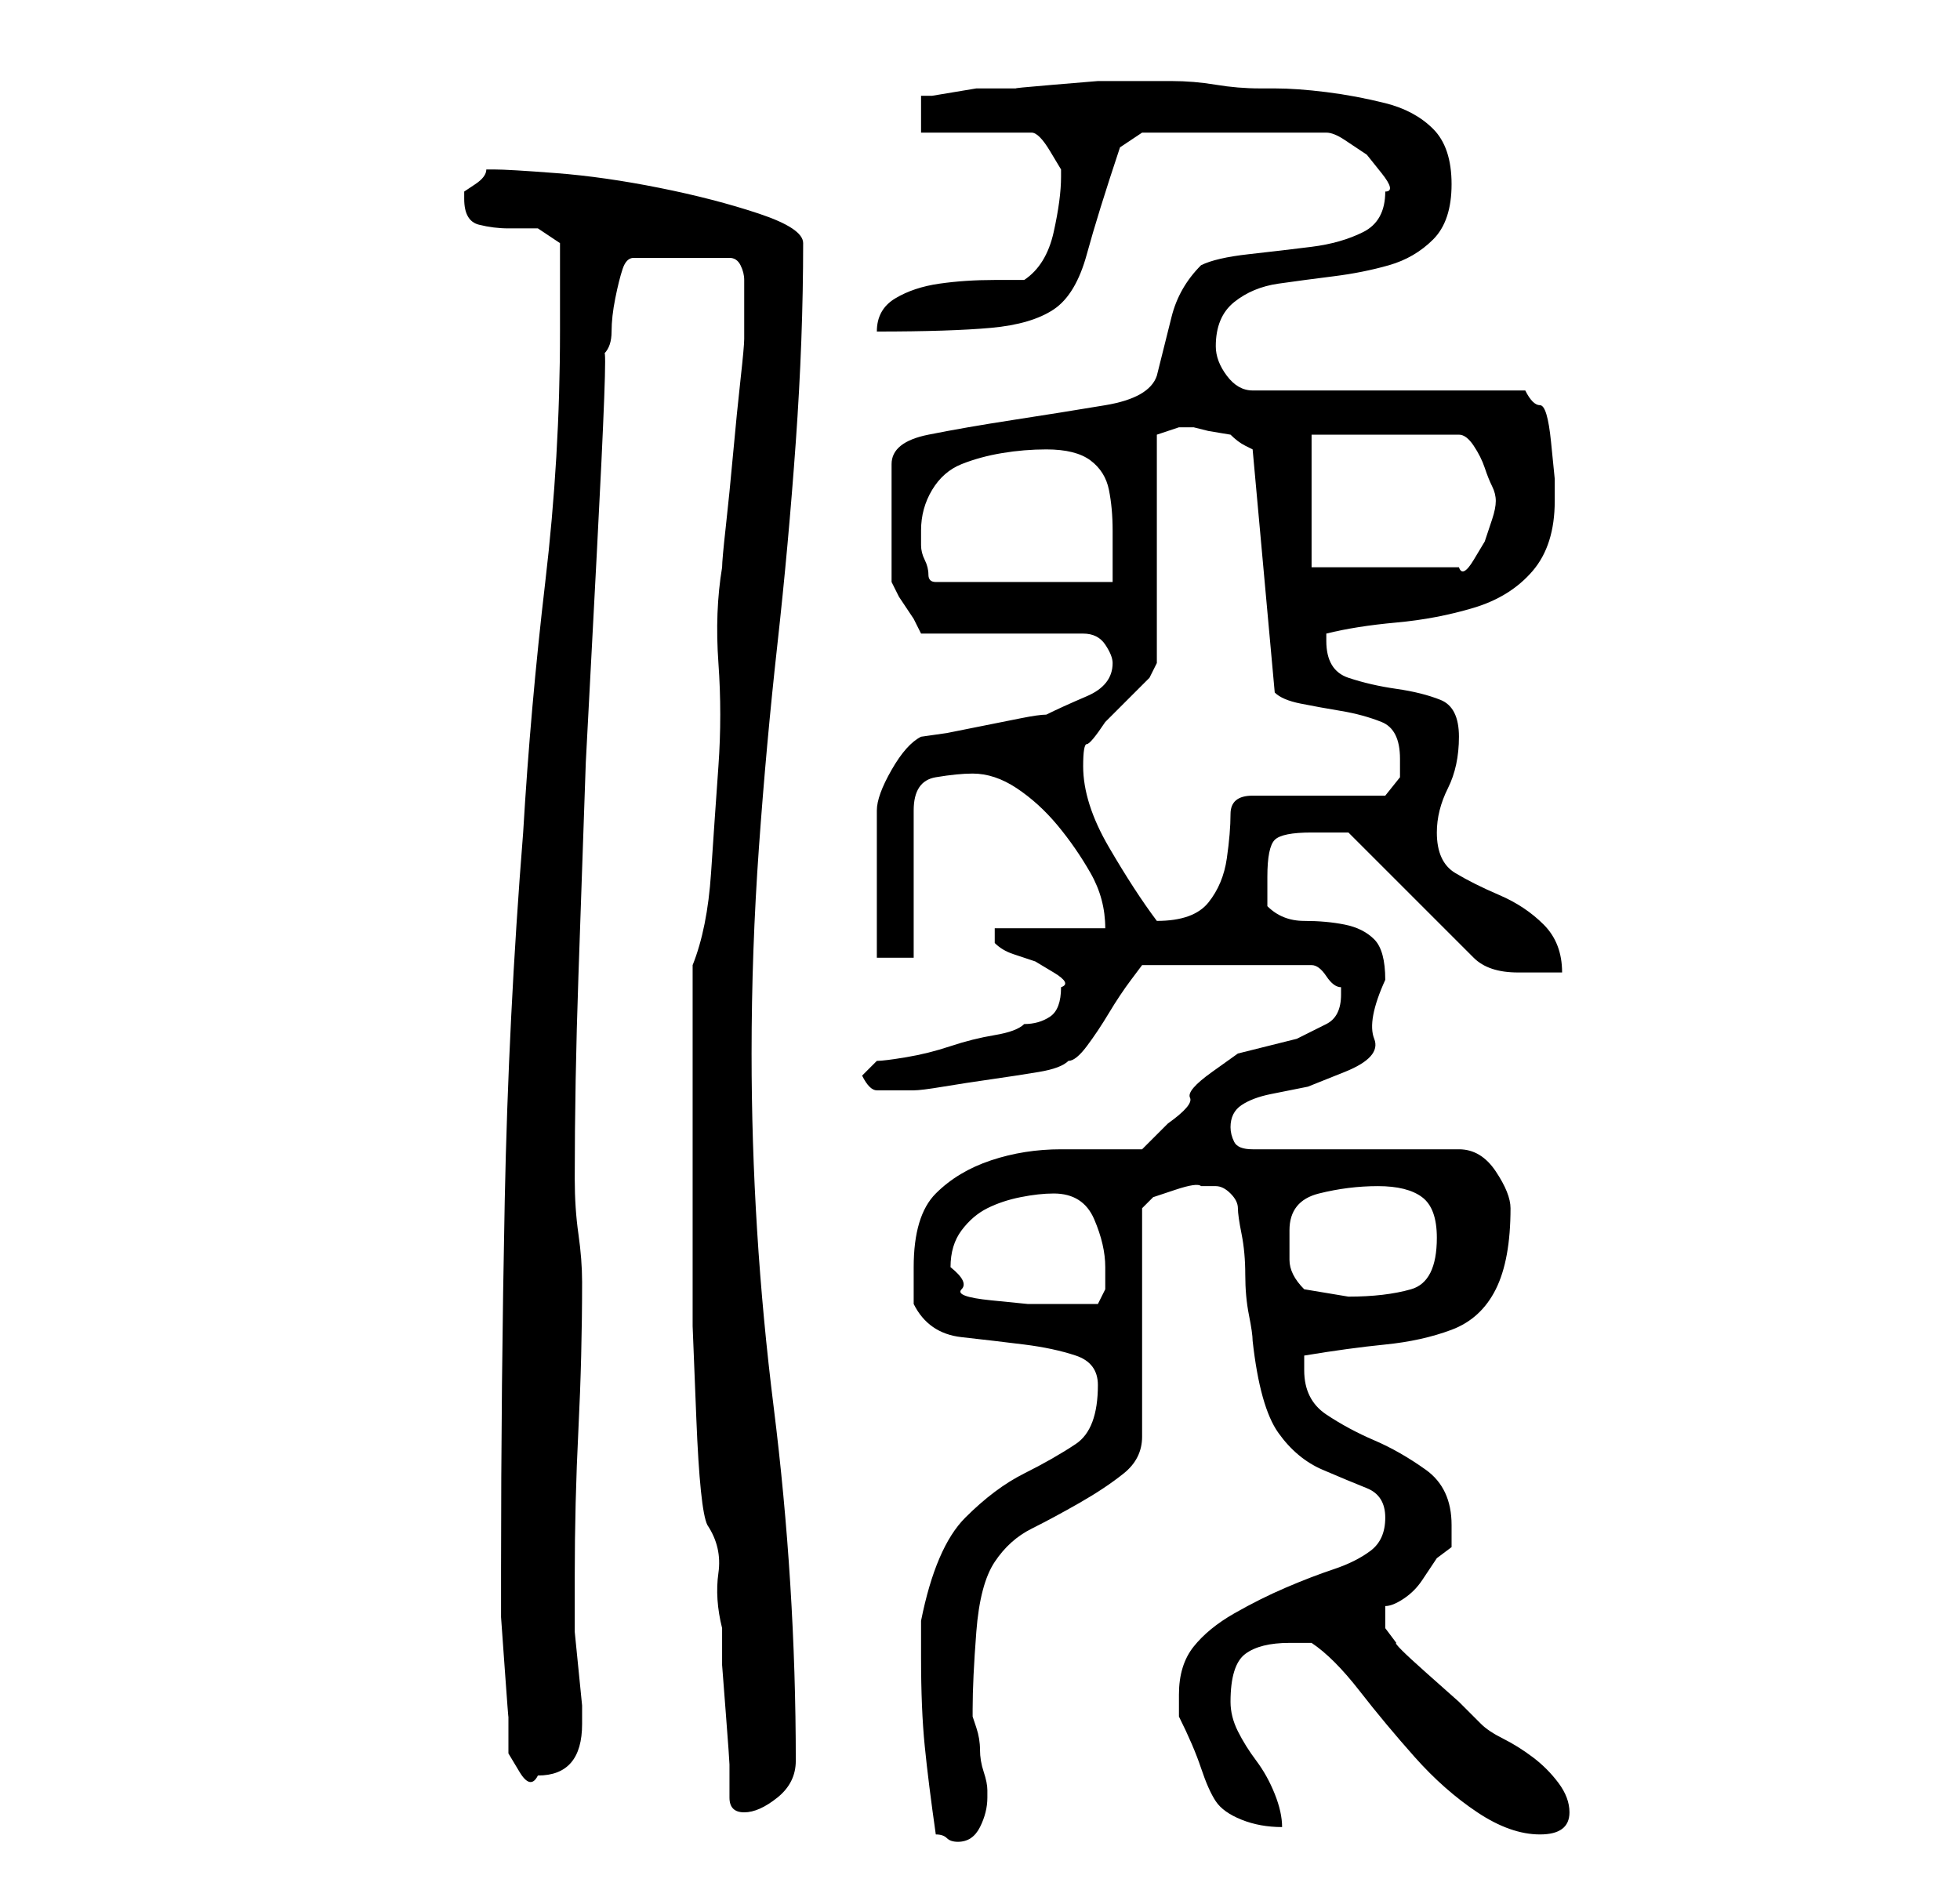 <?xml version="1.0" standalone="no"?>
<!DOCTYPE svg PUBLIC "-//W3C//DTD SVG 1.1//EN" "http://www.w3.org/Graphics/SVG/1.1/DTD/svg11.dtd" >
<svg xmlns="http://www.w3.org/2000/svg" xmlns:xlink="http://www.w3.org/1999/xlink" version="1.1" viewBox="-10 0 266 256">
   <path fill="currentColor"
d="M115 225q0 7 0.5 12t1.5 12q1 0 1.5 0.5t1.5 0.5q2 0 3 -2t1 -4v-1q0 -1 -0.5 -2.5t-0.5 -3t-0.5 -3l-0.5 -1.5v-1q0 -4 0.5 -10.5t2.5 -9.5t5 -4.5t6.5 -3.5t6 -4t2.5 -5v-31l0.5 -0.5l1 -1t3 -1t3.5 -0.5h1h1q1 0 2 1t1 2t0.5 3.5t0.5 5.5t0.5 5.5t0.5 3.5
q1 9 3.5 12.5t6 5t6 2.5t2.5 4t-2 4.5t-5 2.5t-6.5 2.5t-7 3.5t-5.5 4.5t-2 6.5v2v1q2 4 3 7t2 4.5t3.5 2.5t5.5 1q0 -2 -1 -4.5t-2.5 -4.5t-2.5 -4t-1 -4q0 -5 2 -6.5t6 -1.5h3q3 2 6.5 6.5t7.5 9t8.5 7.5t8.5 3t4 -3q0 -2 -1.5 -4t-3.5 -3.5t-4 -2.5t-3 -2l-3 -3t-4.5 -4
t-4 -4l-1.5 -2v-3q1 0 2.5 -1t2.5 -2.5l2 -3t2 -1.5v-1.5v-1.5q0 -5 -3.5 -7.5t-7 -4t-6.5 -3.5t-3 -6v-2q6 -1 11 -1.5t9 -2t6 -5.5t2 -11q0 -2 -2 -5t-5 -3h-28q-2 0 -2.5 -1t-0.5 -2q0 -2 1.5 -3t4 -1.5l5 -1t5 -2t4 -4.5t1.5 -8q0 -4 -1.5 -5.5t-4 -2t-5.5 -0.5t-5 -2
v-2v-2q0 -4 1 -5t5 -1h3h2l3.5 3.5l5 5l5 5l3.5 3.5q2 2 6 2h6q0 -4 -2.5 -6.5t-6 -4t-6 -3t-2.5 -5.5q0 -3 1.5 -6t1.5 -7t-2.5 -5t-6 -1.5t-6.5 -1.5t-3 -5v-1q4 -1 9.5 -1.5t10.5 -2t8 -5t3 -9.5v-3t-0.5 -5t-1.5 -5t-2 -2h-37q-2 0 -3.5 -2t-1.5 -4q0 -4 2.5 -6t6 -2.5
t7.5 -1t7.5 -1.5t6 -3.5t2.5 -7.5t-2.5 -7.5t-6.5 -3.5t-8 -1.5t-7 -0.5h-2q-3 0 -6 -0.5t-6 -0.5h-5h-5t-6 0.5t-5 0.5h-3h-2.5t-3 0.5t-3 0.5h-1.5v5h15q1 0 2.5 2.5l1.5 2.5v1q0 3 -1 7.5t-4 6.5h-4q-4 0 -7.5 0.5t-6 2t-2.5 4.5q10 0 15.5 -0.5t8.5 -2.5t4.5 -7.5
t4.5 -14.5l3 -2h25q1 0 2.5 1l3 2t2 2.5t0.5 2.5q0 4 -3 5.5t-7 2t-8.5 1t-6.5 1.5q-3 3 -4 7l-2 8q-1 3 -7 4t-12.5 2t-11.5 2t-5 4v16l1 2t2 3l0.5 1l0.5 1h22q2 0 3 1.5t1 2.5q0 3 -3.5 4.5t-5.5 2.5q-1 0 -3.5 0.5l-5 1l-5 1t-3.5 0.5q-2 1 -4 4.5t-2 5.5v20h5v-20
q0 -4 3 -4.5t5 -0.5q3 0 6 2t5.5 5t4.5 6.5t2 7.5h-15v1v1q1 1 2.5 1.5l3 1t2.5 1.5t1 2q0 3 -1.5 4t-3.5 1q-1 1 -4 1.5t-6 1.5t-6 1.5t-4 0.5l-2 2q1 2 2 2h2h2h1q1 0 4 -0.5t6.5 -1t6.5 -1t4 -1.5q1 0 2.5 -2t3 -4.5t3 -4.5l1.5 -2h23q1 0 2 1.5t2 1.5v1q0 3 -2 4l-4 2
t-4 1t-4 1t-3.5 2.5t-3 3.5t-3 3.5l-3.5 3.5h-11q-5 0 -9.5 1.5t-7.5 4.5t-3 10v5q2 4 6.5 4.5t8.5 1t7 1.5t3 4q0 6 -3 8t-7 4t-8 6t-6 14v2v3zM89 244q0 1 0.5 1.5t1.5 0.5q2 0 4.5 -2t2.5 -5q0 -24 -3 -48t-3 -48q0 -14 1 -28t2.5 -27.5t2.5 -27.5t1 -27q0 -2 -6 -4
t-13.5 -3.5t-14 -2t-8.5 -0.5h-1q0 1 -1.5 2l-1.5 1v1q0 3 2 3.5t4 0.5h4t3 2v3v3v4v2q0 17 -2 34t-3 34q-2 25 -2.5 50t-0.5 50v2v4.5t0.5 7t0.5 6.5v5t1.5 2.5t2.5 0.5q6 0 6 -7v-2.5t-0.5 -5t-0.5 -5v-3.5v-1v-3q0 -10 0.5 -20t0.5 -20q0 -3 -0.5 -6.5t-0.5 -7.5
q0 -13 0.5 -27.5l1 -29t1.5 -28.5t1 -27q1 -1 1 -3t0.5 -4.5t1 -4t1.5 -1.5h13q1 0 1.5 1t0.5 2v3v1v2v2q0 1 -0.5 5.5t-1 10t-1 10t-0.5 5.5q-1 6 -0.5 13t0 14t-1 14.5t-2.5 12.5v23v14v12t0.5 12.5t1.5 14.5q2 3 1.5 6.5t0.5 7.5v5t0.5 6.5t0.5 7v4.5zM119 172
q0 -3 1.5 -5t3.5 -3t4.5 -1.5t4.5 -0.5q4 0 5.5 3.5t1.5 6.5v3t-1 2h-6h-3.5t-5 -0.5t-4 -1.5t-1.5 -3zM165 167q0 -4 4 -5t8 -1t6 1.5t2 5.5q0 6 -3.5 7t-8.5 1l-3 -0.5l-3 -0.5q-2 -2 -2 -4v-4zM137 104q0 -3 0.5 -3t2.5 -3l3 -3l3 -3t1 -2v-31l1.5 -0.5l1.5 -0.5h1h1
l2 0.5t3 0.5q1 1 2 1.5l1 0.5l3 33q1 1 3.5 1.5t5.5 1t5.5 1.5t2.5 5v2.5t-2 2.5h-18q-3 0 -3 2.5t-0.5 6t-2.5 6t-7 2.5q-3 -4 -6.5 -10t-3.5 -11zM115 72q0 -3 1.5 -5.5t4 -3.5t5.5 -1.5t6 -0.5q4 0 6 1.5t2.5 4t0.5 5.5v7h-24q-1 0 -1 -1t-0.5 -2t-0.5 -2v-2zM168 59h20
q1 0 2 1.5t1.5 3t1 2.5t0.5 2t-0.5 2.5l-1 3t-1.5 2.5t-2 1h-20v-18z" />
</svg>
